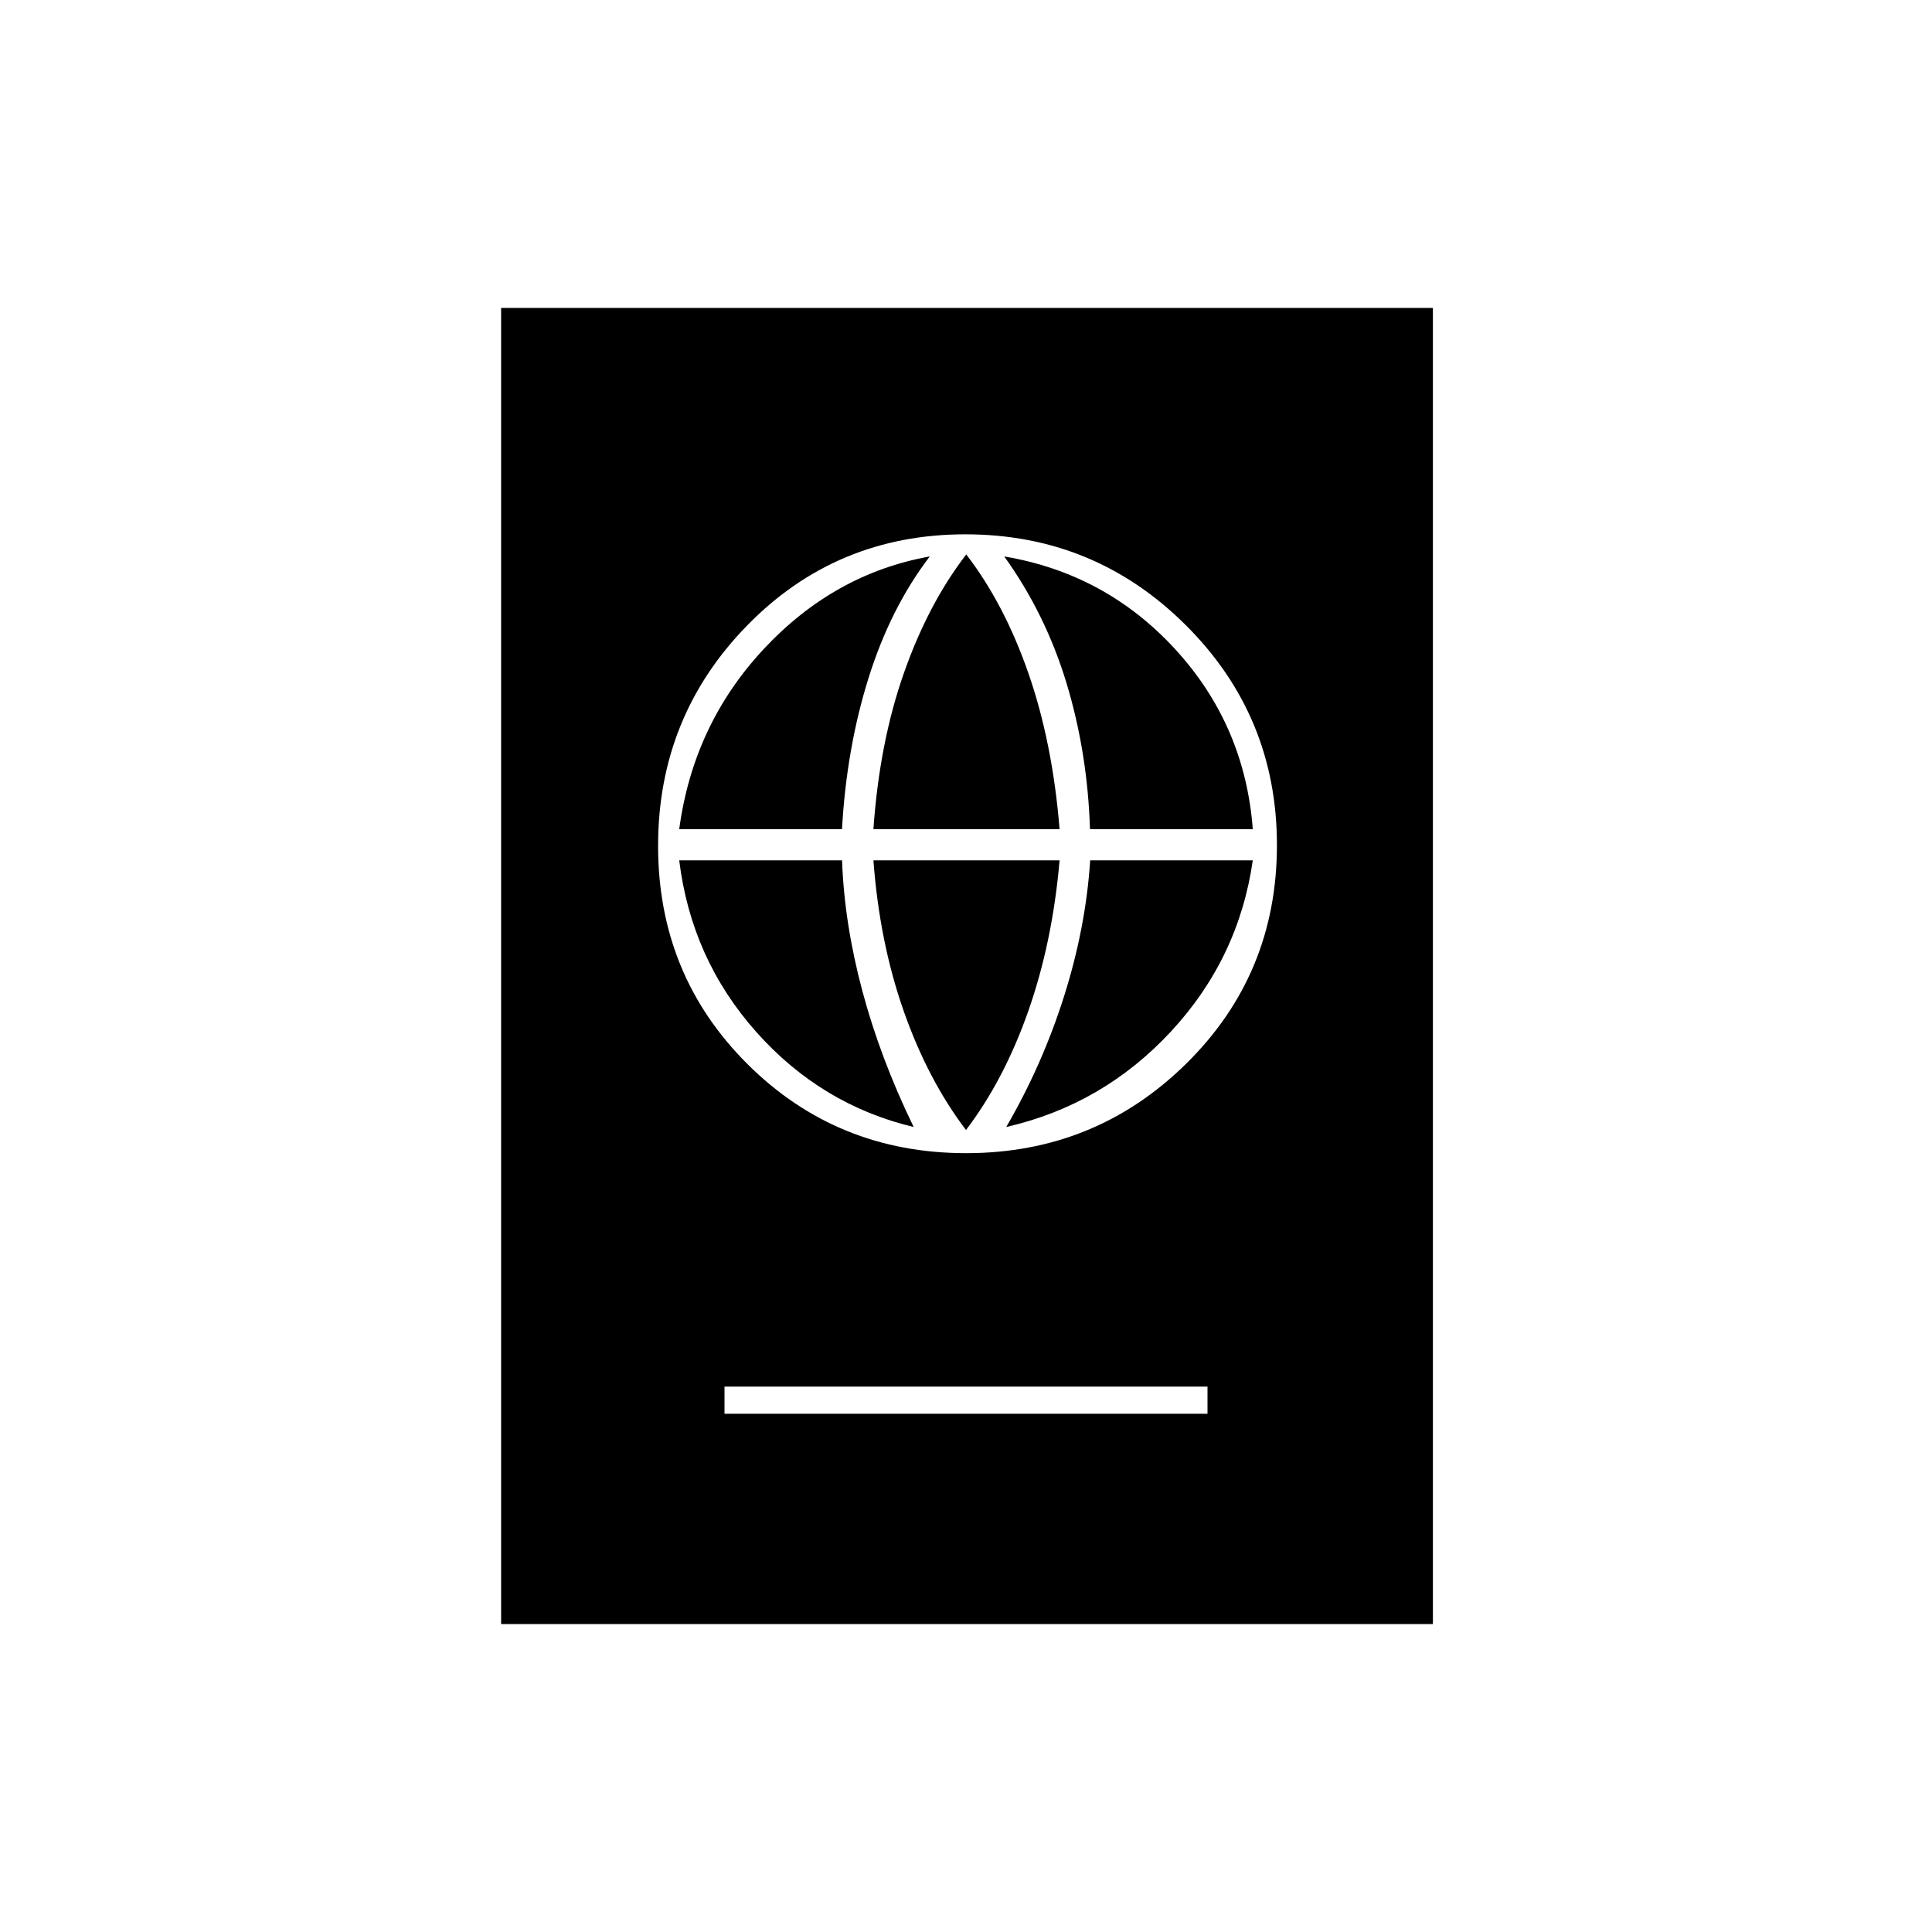 <svg xmlns="http://www.w3.org/2000/svg" height="20" viewBox="0 -960 960 960" width="20"><path d="M360-257.5h240V-271H360v13.5ZM480.06-387q64.2 0 109.32-44.43 45.12-44.43 45.12-108.63 0-64.2-45.3-109.32-45.3-45.12-109.5-45.12t-108.45 45.3Q327-603.9 327-539.7t44.43 108.45Q415.86-387 480.06-387Zm-.06-11.5q-19-25-31-59.25t-15-74.75h92.5Q523-492 511-457.75t-31 59.25Zm-26-1.5q-46-11-78.25-47.27T337.5-532.5h80.91q1.13 31.43 10.11 64.99Q437.5-433.95 454-400Zm46 0q18-31 28.78-65.13 10.78-34.12 12.92-67.37h80.8q-7 48.81-40.75 85.15Q548-411 500-400ZM337.5-548q7-52 42-89.5t82.5-46q-19.5 25.5-30.45 60.46-10.94 34.97-13.16 75.04H337.5Zm96.5 0q3-43 15.12-77.5t31-59Q499-660 511-625.5t15.5 77.5H434Zm107.61 0q-1.22-38.07-11.66-72.54Q519.5-655 499-683.5q50.5 8.5 85.04 46.19 34.54 37.7 38.46 89.31h-80.89ZM249-153v-654h463v654H249Z"/></svg>